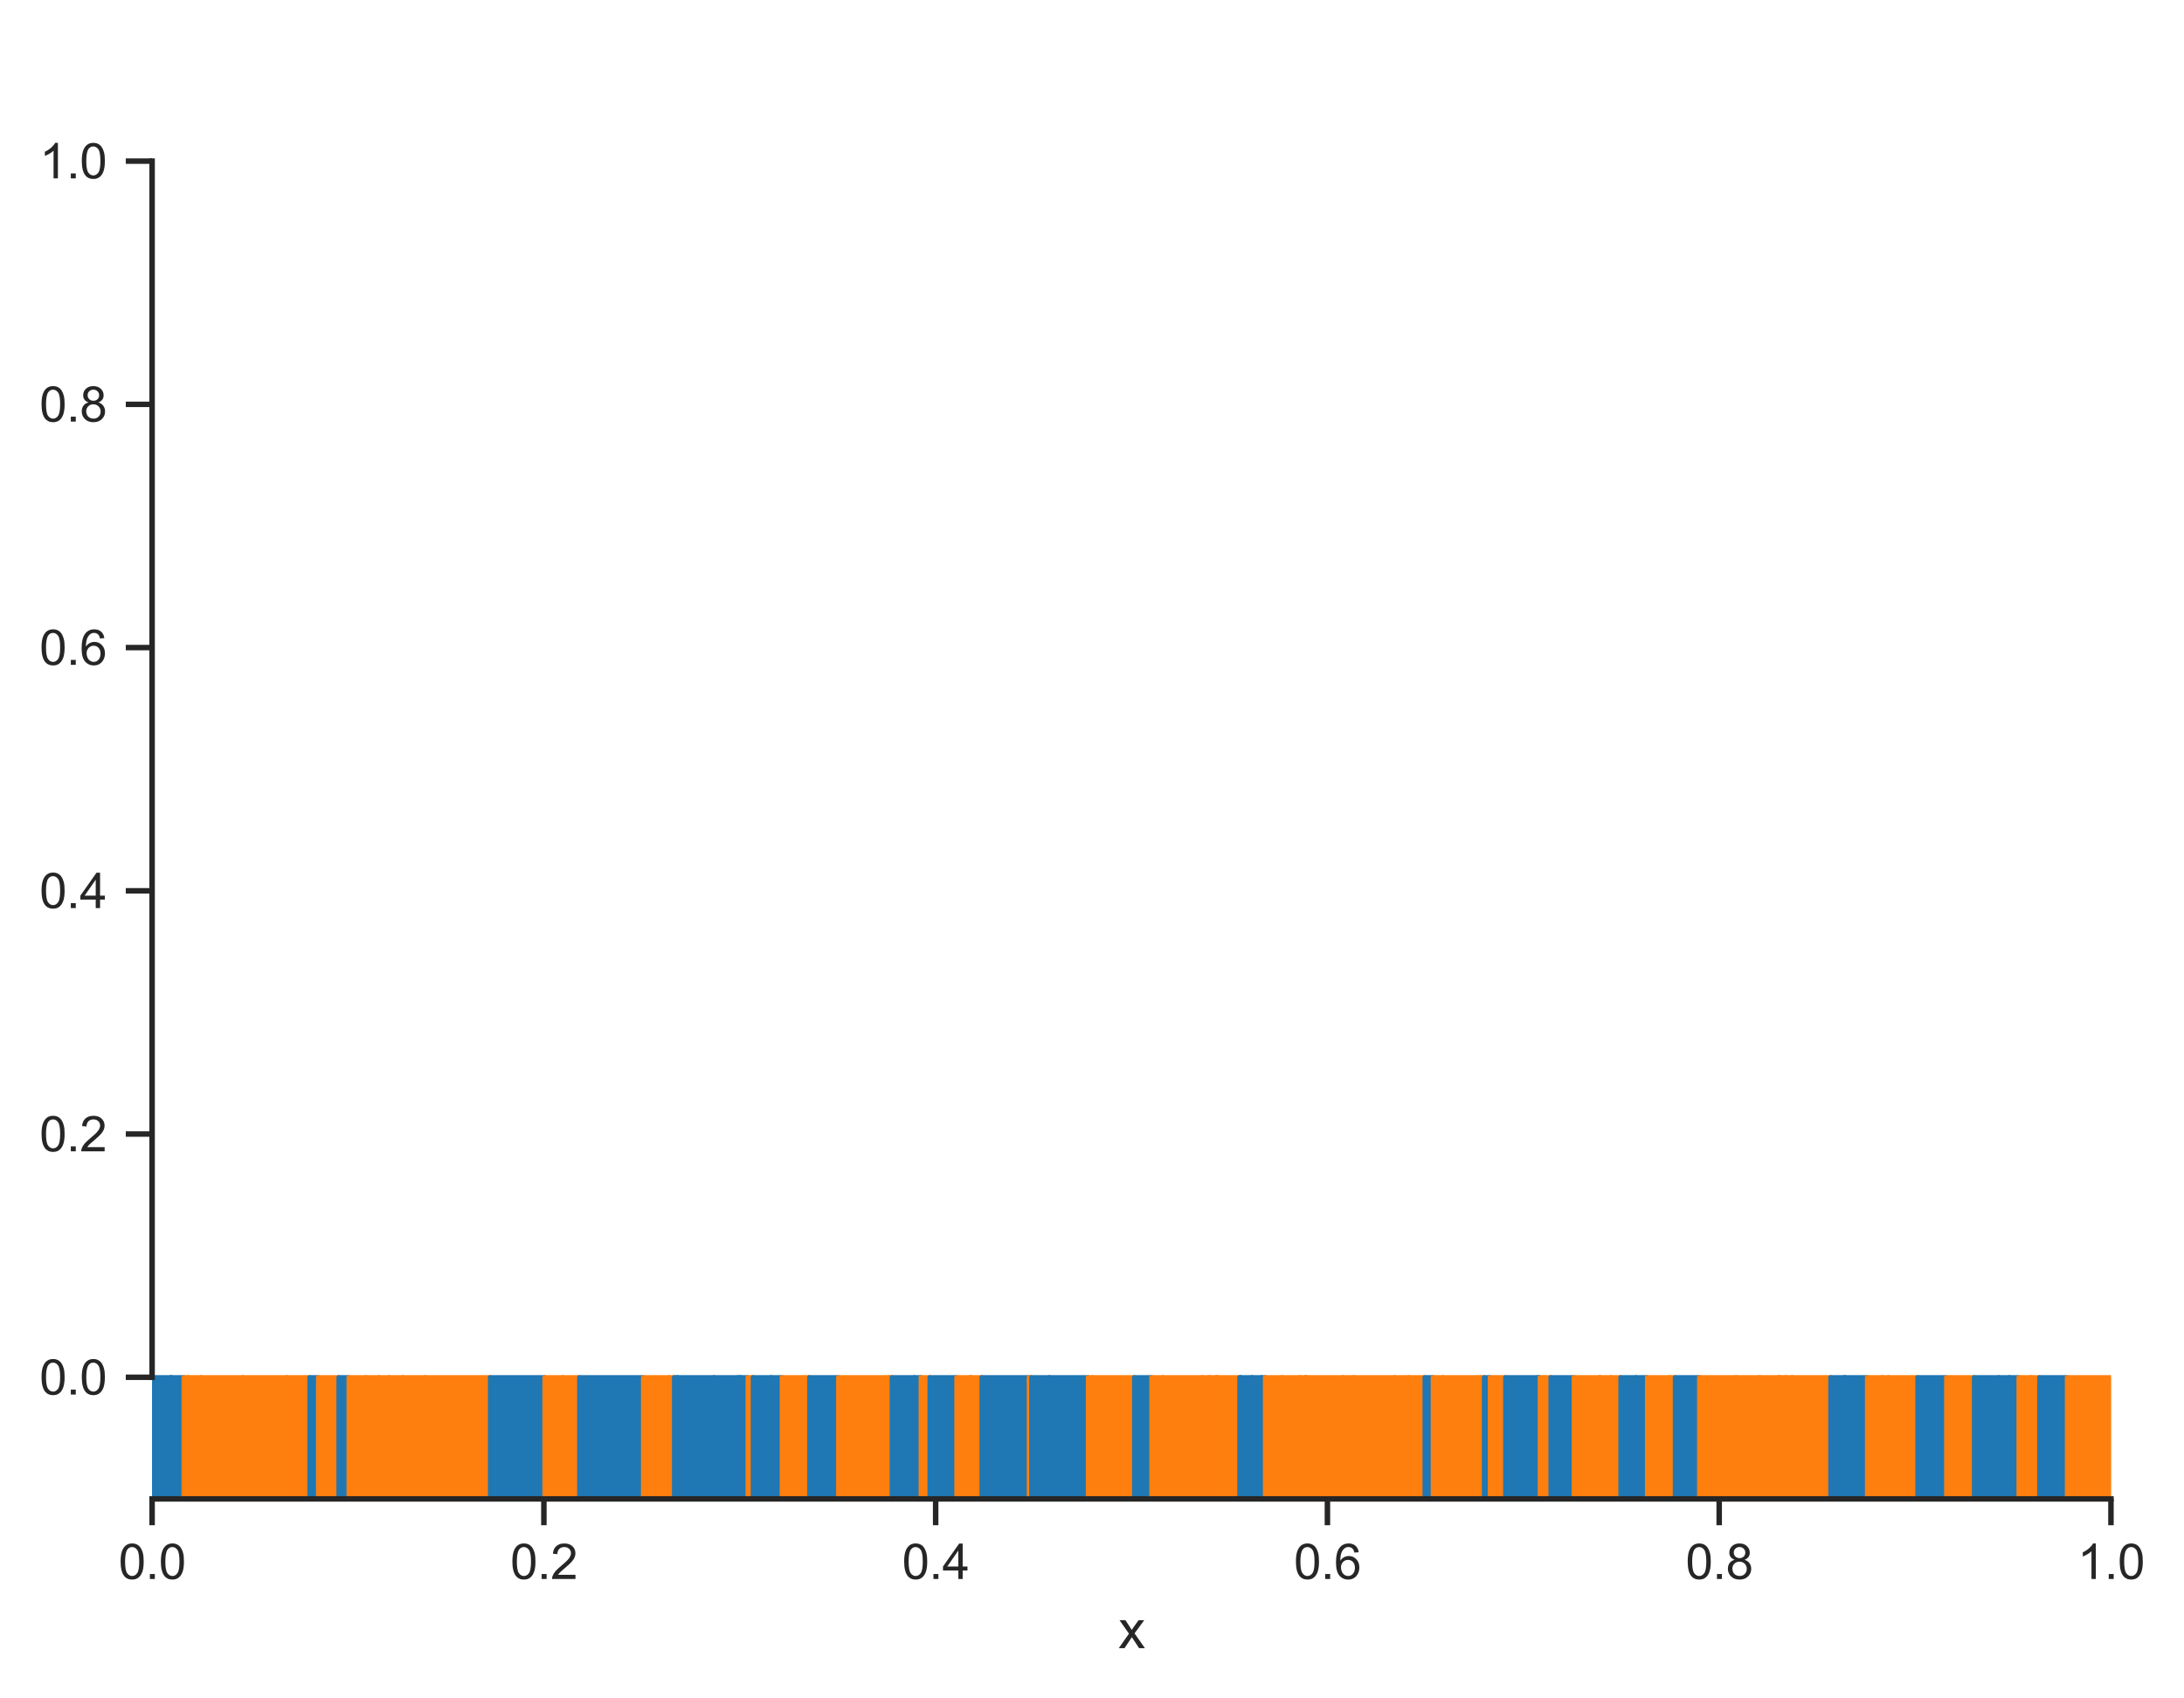 <?xml version="1.0" encoding="utf-8" standalone="no"?>
<!DOCTYPE svg PUBLIC "-//W3C//DTD SVG 1.1//EN"
  "http://www.w3.org/Graphics/SVG/1.1/DTD/svg11.dtd">
<svg xmlns:xlink="http://www.w3.org/1999/xlink" width="398.168pt" height="309.639pt" viewBox="0 0 398.168 309.639" xmlns="http://www.w3.org/2000/svg" version="1.1">
 <defs>
  <style type="text/css">*{stroke-linejoin: round; stroke-linecap: butt}</style>
 </defs>
 <g id="figure_1">
  <g id="patch_1">
   <path d="M 0 309.639 
L 398.168 309.639 
L 398.168 0 
L 0 0 
z
" style="fill: #ffffff"/>
  </g>
  <g id="axes_1">
   <g id="patch_2">
    <path d="M 27.732 273.312 
L 384.852 273.312 
L 384.852 7.2 
L 27.732 7.2 
z
" style="fill: #ffffff"/>
   </g>
   <g id="matplotlib.axis_1">
    <g id="xtick_1">
     <g id="line2d_1">
      <defs>
       <path id="m7d1f82efaf" d="M 0 0 
L 0 4.8 
" style="stroke: #262626"/>
      </defs>
      <g>
       <use xlink:href="#m7d1f82efaf" x="27.732" y="273.312" style="fill: #262626; stroke: #262626"/>
      </g>
     </g>
     <g id="text_1">
      <!-- 0.0 -->
      <g style="fill: #262626" transform="translate(21.616 287.911) scale(0.088 -0.088)">
       <defs>
        <path id="ArialMT-30" d="M 266 2259 
Q 266 3072 433 3567 
Q 600 4063 929 4331 
Q 1259 4600 1759 4600 
Q 2128 4600 2406 4451 
Q 2684 4303 2865 4023 
Q 3047 3744 3150 3342 
Q 3253 2941 3253 2259 
Q 3253 1453 3087 958 
Q 2922 463 2592 192 
Q 2263 -78 1759 -78 
Q 1097 -78 719 397 
Q 266 969 266 2259 
z
M 844 2259 
Q 844 1131 1108 757 
Q 1372 384 1759 384 
Q 2147 384 2411 759 
Q 2675 1134 2675 2259 
Q 2675 3391 2411 3762 
Q 2147 4134 1753 4134 
Q 1366 4134 1134 3806 
Q 844 3388 844 2259 
z
" transform="scale(0.016)"/>
        <path id="ArialMT-2e" d="M 581 0 
L 581 641 
L 1222 641 
L 1222 0 
L 581 0 
z
" transform="scale(0.016)"/>
       </defs>
       <use xlink:href="#ArialMT-30"/>
       <use xlink:href="#ArialMT-2e" x="55.615"/>
       <use xlink:href="#ArialMT-30" x="83.398"/>
      </g>
     </g>
    </g>
    <g id="xtick_2">
     <g id="line2d_2">
      <g>
       <use xlink:href="#m7d1f82efaf" x="99.156" y="273.312" style="fill: #262626; stroke: #262626"/>
      </g>
     </g>
     <g id="text_2">
      <!-- 0.2 -->
      <g style="fill: #262626" transform="translate(93.04 287.911) scale(0.088 -0.088)">
       <defs>
        <path id="ArialMT-32" d="M 3222 541 
L 3222 0 
L 194 0 
Q 188 203 259 391 
Q 375 700 629 1000 
Q 884 1300 1366 1694 
Q 2113 2306 2375 2664 
Q 2638 3022 2638 3341 
Q 2638 3675 2398 3904 
Q 2159 4134 1775 4134 
Q 1369 4134 1125 3890 
Q 881 3647 878 3216 
L 300 3275 
Q 359 3922 746 4261 
Q 1134 4600 1788 4600 
Q 2447 4600 2831 4234 
Q 3216 3869 3216 3328 
Q 3216 3053 3103 2787 
Q 2991 2522 2730 2228 
Q 2469 1934 1863 1422 
Q 1356 997 1212 845 
Q 1069 694 975 541 
L 3222 541 
z
" transform="scale(0.016)"/>
       </defs>
       <use xlink:href="#ArialMT-30"/>
       <use xlink:href="#ArialMT-2e" x="55.615"/>
       <use xlink:href="#ArialMT-32" x="83.398"/>
      </g>
     </g>
    </g>
    <g id="xtick_3">
     <g id="line2d_3">
      <g>
       <use xlink:href="#m7d1f82efaf" x="170.58" y="273.312" style="fill: #262626; stroke: #262626"/>
      </g>
     </g>
     <g id="text_3">
      <!-- 0.4 -->
      <g style="fill: #262626" transform="translate(164.464 287.911) scale(0.088 -0.088)">
       <defs>
        <path id="ArialMT-34" d="M 2069 0 
L 2069 1097 
L 81 1097 
L 81 1613 
L 2172 4581 
L 2631 4581 
L 2631 1613 
L 3250 1613 
L 3250 1097 
L 2631 1097 
L 2631 0 
L 2069 0 
z
M 2069 1613 
L 2069 3678 
L 634 1613 
L 2069 1613 
z
" transform="scale(0.016)"/>
       </defs>
       <use xlink:href="#ArialMT-30"/>
       <use xlink:href="#ArialMT-2e" x="55.615"/>
       <use xlink:href="#ArialMT-34" x="83.398"/>
      </g>
     </g>
    </g>
    <g id="xtick_4">
     <g id="line2d_4">
      <g>
       <use xlink:href="#m7d1f82efaf" x="242.004" y="273.312" style="fill: #262626; stroke: #262626"/>
      </g>
     </g>
     <g id="text_4">
      <!-- 0.6 -->
      <g style="fill: #262626" transform="translate(235.888 287.911) scale(0.088 -0.088)">
       <defs>
        <path id="ArialMT-36" d="M 3184 3459 
L 2625 3416 
Q 2550 3747 2413 3897 
Q 2184 4138 1850 4138 
Q 1581 4138 1378 3988 
Q 1113 3794 959 3422 
Q 806 3050 800 2363 
Q 1003 2672 1297 2822 
Q 1591 2972 1913 2972 
Q 2475 2972 2870 2558 
Q 3266 2144 3266 1488 
Q 3266 1056 3080 686 
Q 2894 316 2569 119 
Q 2244 -78 1831 -78 
Q 1128 -78 684 439 
Q 241 956 241 2144 
Q 241 3472 731 4075 
Q 1159 4600 1884 4600 
Q 2425 4600 2770 4297 
Q 3116 3994 3184 3459 
z
M 888 1484 
Q 888 1194 1011 928 
Q 1134 663 1356 523 
Q 1578 384 1822 384 
Q 2178 384 2434 671 
Q 2691 959 2691 1453 
Q 2691 1928 2437 2201 
Q 2184 2475 1800 2475 
Q 1419 2475 1153 2201 
Q 888 1928 888 1484 
z
" transform="scale(0.016)"/>
       </defs>
       <use xlink:href="#ArialMT-30"/>
       <use xlink:href="#ArialMT-2e" x="55.615"/>
       <use xlink:href="#ArialMT-36" x="83.398"/>
      </g>
     </g>
    </g>
    <g id="xtick_5">
     <g id="line2d_5">
      <g>
       <use xlink:href="#m7d1f82efaf" x="313.428" y="273.312" style="fill: #262626; stroke: #262626"/>
      </g>
     </g>
     <g id="text_5">
      <!-- 0.8 -->
      <g style="fill: #262626" transform="translate(307.312 287.911) scale(0.088 -0.088)">
       <defs>
        <path id="ArialMT-38" d="M 1131 2484 
Q 781 2613 612 2850 
Q 444 3088 444 3419 
Q 444 3919 803 4259 
Q 1163 4600 1759 4600 
Q 2359 4600 2725 4251 
Q 3091 3903 3091 3403 
Q 3091 3084 2923 2848 
Q 2756 2613 2416 2484 
Q 2838 2347 3058 2040 
Q 3278 1734 3278 1309 
Q 3278 722 2862 322 
Q 2447 -78 1769 -78 
Q 1091 -78 675 323 
Q 259 725 259 1325 
Q 259 1772 486 2073 
Q 713 2375 1131 2484 
z
M 1019 3438 
Q 1019 3113 1228 2906 
Q 1438 2700 1772 2700 
Q 2097 2700 2305 2904 
Q 2513 3109 2513 3406 
Q 2513 3716 2298 3927 
Q 2084 4138 1766 4138 
Q 1444 4138 1231 3931 
Q 1019 3725 1019 3438 
z
M 838 1322 
Q 838 1081 952 856 
Q 1066 631 1291 507 
Q 1516 384 1775 384 
Q 2178 384 2440 643 
Q 2703 903 2703 1303 
Q 2703 1709 2433 1975 
Q 2163 2241 1756 2241 
Q 1359 2241 1098 1978 
Q 838 1716 838 1322 
z
" transform="scale(0.016)"/>
       </defs>
       <use xlink:href="#ArialMT-30"/>
       <use xlink:href="#ArialMT-2e" x="55.615"/>
       <use xlink:href="#ArialMT-38" x="83.398"/>
      </g>
     </g>
    </g>
    <g id="xtick_6">
     <g id="line2d_6">
      <g>
       <use xlink:href="#m7d1f82efaf" x="384.852" y="273.312" style="fill: #262626; stroke: #262626"/>
      </g>
     </g>
     <g id="text_6">
      <!-- 1.0 -->
      <g style="fill: #262626" transform="translate(378.736 287.911) scale(0.088 -0.088)">
       <defs>
        <path id="ArialMT-31" d="M 2384 0 
L 1822 0 
L 1822 3584 
Q 1619 3391 1289 3197 
Q 959 3003 697 2906 
L 697 3450 
Q 1169 3672 1522 3987 
Q 1875 4303 2022 4600 
L 2384 4600 
L 2384 0 
z
" transform="scale(0.016)"/>
       </defs>
       <use xlink:href="#ArialMT-31"/>
       <use xlink:href="#ArialMT-2e" x="55.615"/>
       <use xlink:href="#ArialMT-30" x="83.398"/>
      </g>
     </g>
    </g>
    <g id="text_7">
     <!-- x -->
     <g style="fill: #262626" transform="translate(203.892 300.531) scale(0.096 -0.096)">
      <defs>
       <path id="ArialMT-78" d="M 47 0 
L 1259 1725 
L 138 3319 
L 841 3319 
L 1350 2541 
Q 1494 2319 1581 2169 
Q 1719 2375 1834 2534 
L 2394 3319 
L 3066 3319 
L 1919 1756 
L 3153 0 
L 2463 0 
L 1781 1031 
L 1600 1309 
L 728 0 
L 47 0 
z
" transform="scale(0.016)"/>
      </defs>
      <use xlink:href="#ArialMT-78"/>
     </g>
    </g>
   </g>
   <g id="matplotlib.axis_2">
    <g id="ytick_1">
     <g id="line2d_7">
      <defs>
       <path id="m257c141ec5" d="M 0 0 
L -4.8 0 
" style="stroke: #262626"/>
      </defs>
      <g>
       <use xlink:href="#m257c141ec5" x="27.732" y="251.136" style="fill: #262626; stroke: #262626"/>
      </g>
     </g>
     <g id="text_8">
      <!-- 0.0 -->
      <g style="fill: #262626" transform="translate(7.2 254.285) scale(0.088 -0.088)">
       <use xlink:href="#ArialMT-30"/>
       <use xlink:href="#ArialMT-2e" x="55.615"/>
       <use xlink:href="#ArialMT-30" x="83.398"/>
      </g>
     </g>
    </g>
    <g id="ytick_2">
     <g id="line2d_8">
      <g>
       <use xlink:href="#m257c141ec5" x="27.732" y="206.784" style="fill: #262626; stroke: #262626"/>
      </g>
     </g>
     <g id="text_9">
      <!-- 0.2 -->
      <g style="fill: #262626" transform="translate(7.2 209.933) scale(0.088 -0.088)">
       <use xlink:href="#ArialMT-30"/>
       <use xlink:href="#ArialMT-2e" x="55.615"/>
       <use xlink:href="#ArialMT-32" x="83.398"/>
      </g>
     </g>
    </g>
    <g id="ytick_3">
     <g id="line2d_9">
      <g>
       <use xlink:href="#m257c141ec5" x="27.732" y="162.432" style="fill: #262626; stroke: #262626"/>
      </g>
     </g>
     <g id="text_10">
      <!-- 0.4 -->
      <g style="fill: #262626" transform="translate(7.2 165.581) scale(0.088 -0.088)">
       <use xlink:href="#ArialMT-30"/>
       <use xlink:href="#ArialMT-2e" x="55.615"/>
       <use xlink:href="#ArialMT-34" x="83.398"/>
      </g>
     </g>
    </g>
    <g id="ytick_4">
     <g id="line2d_10">
      <g>
       <use xlink:href="#m257c141ec5" x="27.732" y="118.08" style="fill: #262626; stroke: #262626"/>
      </g>
     </g>
     <g id="text_11">
      <!-- 0.6 -->
      <g style="fill: #262626" transform="translate(7.2 121.229) scale(0.088 -0.088)">
       <use xlink:href="#ArialMT-30"/>
       <use xlink:href="#ArialMT-2e" x="55.615"/>
       <use xlink:href="#ArialMT-36" x="83.398"/>
      </g>
     </g>
    </g>
    <g id="ytick_5">
     <g id="line2d_11">
      <g>
       <use xlink:href="#m257c141ec5" x="27.732" y="73.728" style="fill: #262626; stroke: #262626"/>
      </g>
     </g>
     <g id="text_12">
      <!-- 0.8 -->
      <g style="fill: #262626" transform="translate(7.2 76.877) scale(0.088 -0.088)">
       <use xlink:href="#ArialMT-30"/>
       <use xlink:href="#ArialMT-2e" x="55.615"/>
       <use xlink:href="#ArialMT-38" x="83.398"/>
      </g>
     </g>
    </g>
    <g id="ytick_6">
     <g id="line2d_12">
      <g>
       <use xlink:href="#m257c141ec5" x="27.732" y="29.376" style="fill: #262626; stroke: #262626"/>
      </g>
     </g>
     <g id="text_13">
      <!-- 1.0 -->
      <g style="fill: #262626" transform="translate(7.2 32.525) scale(0.088 -0.088)">
       <use xlink:href="#ArialMT-31"/>
       <use xlink:href="#ArialMT-2e" x="55.615"/>
       <use xlink:href="#ArialMT-30" x="83.398"/>
      </g>
     </g>
    </g>
   </g>
   <g id="patch_3">
    <path d="M 27.732 273.312 
L 31.131 273.312 
L 31.131 251.136 
L 27.732 251.136 
z
" clip-path="url(#p097c8d66cb)" style="fill: #1f77b4; stroke: #1f77b4; stroke-width: 0.8; stroke-linejoin: miter"/>
   </g>
   <g id="patch_4">
    <path d="M 31.131 273.312 
L 31.233 273.312 
L 31.233 251.136 
L 31.131 251.136 
z
" clip-path="url(#p097c8d66cb)" style="fill: #1f77b4; stroke: #1f77b4; stroke-width: 0.8; stroke-linejoin: miter"/>
   </g>
   <g id="patch_5">
    <path d="M 31.233 273.312 
L 33.491 273.312 
L 33.491 251.136 
L 31.233 251.136 
z
" clip-path="url(#p097c8d66cb)" style="fill: #1f77b4; stroke: #1f77b4; stroke-width: 0.8; stroke-linejoin: miter"/>
   </g>
   <g id="patch_6">
    <path d="M 33.491 273.312 
L 34.301 273.312 
L 34.301 251.136 
L 33.491 251.136 
z
" clip-path="url(#p097c8d66cb)" style="fill: #ff7f0e; stroke: #ff7f0e; stroke-width: 0.8; stroke-linejoin: miter"/>
   </g>
   <g id="patch_7">
    <path d="M 34.301 273.312 
L 36.623 273.312 
L 36.623 251.136 
L 34.301 251.136 
z
" clip-path="url(#p097c8d66cb)" style="fill: #ff7f0e; stroke: #ff7f0e; stroke-width: 0.8; stroke-linejoin: miter"/>
   </g>
   <g id="patch_8">
    <path d="M 36.623 273.312 
L 44.301 273.312 
L 44.301 251.136 
L 36.623 251.136 
z
" clip-path="url(#p097c8d66cb)" style="fill: #ff7f0e; stroke: #ff7f0e; stroke-width: 0.8; stroke-linejoin: miter"/>
   </g>
   <g id="patch_9">
    <path d="M 44.301 273.312 
L 52.317 273.312 
L 52.317 251.136 
L 44.301 251.136 
z
" clip-path="url(#p097c8d66cb)" style="fill: #ff7f0e; stroke: #ff7f0e; stroke-width: 0.8; stroke-linejoin: miter"/>
   </g>
   <g id="patch_10">
    <path d="M 52.317 273.312 
L 56.429 273.312 
L 56.429 251.136 
L 52.317 251.136 
z
" clip-path="url(#p097c8d66cb)" style="fill: #ff7f0e; stroke: #ff7f0e; stroke-width: 0.8; stroke-linejoin: miter"/>
   </g>
   <g id="patch_11">
    <path d="M 56.429 273.312 
L 58.004 273.312 
L 58.004 251.136 
L 56.429 251.136 
z
" clip-path="url(#p097c8d66cb)" style="fill: #1f77b4; stroke: #1f77b4; stroke-width: 0.8; stroke-linejoin: miter"/>
   </g>
   <g id="patch_12">
    <path d="M 58.004 273.312 
L 61.735 273.312 
L 61.735 251.136 
L 58.004 251.136 
z
" clip-path="url(#p097c8d66cb)" style="fill: #ff7f0e; stroke: #ff7f0e; stroke-width: 0.8; stroke-linejoin: miter"/>
   </g>
   <g id="patch_13">
    <path d="M 61.735 273.312 
L 63.569 273.312 
L 63.569 251.136 
L 61.735 251.136 
z
" clip-path="url(#p097c8d66cb)" style="fill: #1f77b4; stroke: #1f77b4; stroke-width: 0.8; stroke-linejoin: miter"/>
   </g>
   <g id="patch_14">
    <path d="M 63.569 273.312 
L 66.716 273.312 
L 66.716 251.136 
L 63.569 251.136 
z
" clip-path="url(#p097c8d66cb)" style="fill: #ff7f0e; stroke: #ff7f0e; stroke-width: 0.8; stroke-linejoin: miter"/>
   </g>
   <g id="patch_15">
    <path d="M 66.716 273.312 
L 69.132 273.312 
L 69.132 251.136 
L 66.716 251.136 
z
" clip-path="url(#p097c8d66cb)" style="fill: #ff7f0e; stroke: #ff7f0e; stroke-width: 0.8; stroke-linejoin: miter"/>
   </g>
   <g id="patch_16">
    <path d="M 69.132 273.312 
L 70.99 273.312 
L 70.99 251.136 
L 69.132 251.136 
z
" clip-path="url(#p097c8d66cb)" style="fill: #ff7f0e; stroke: #ff7f0e; stroke-width: 0.8; stroke-linejoin: miter"/>
   </g>
   <g id="patch_17">
    <path d="M 70.99 273.312 
L 73.412 273.312 
L 73.412 251.136 
L 70.99 251.136 
z
" clip-path="url(#p097c8d66cb)" style="fill: #ff7f0e; stroke: #ff7f0e; stroke-width: 0.8; stroke-linejoin: miter"/>
   </g>
   <g id="patch_18">
    <path d="M 73.412 273.312 
L 77.566 273.312 
L 77.566 251.136 
L 73.412 251.136 
z
" clip-path="url(#p097c8d66cb)" style="fill: #ff7f0e; stroke: #ff7f0e; stroke-width: 0.8; stroke-linejoin: miter"/>
   </g>
   <g id="patch_19">
    <path d="M 77.566 273.312 
L 89.349 273.312 
L 89.349 251.136 
L 77.566 251.136 
z
" clip-path="url(#p097c8d66cb)" style="fill: #ff7f0e; stroke: #ff7f0e; stroke-width: 0.8; stroke-linejoin: miter"/>
   </g>
   <g id="patch_20">
    <path d="M 89.349 273.312 
L 99.28 273.312 
L 99.28 251.136 
L 89.349 251.136 
z
" clip-path="url(#p097c8d66cb)" style="fill: #1f77b4; stroke: #1f77b4; stroke-width: 0.8; stroke-linejoin: miter"/>
   </g>
   <g id="patch_21">
    <path d="M 99.28 273.312 
L 102.567 273.312 
L 102.567 251.136 
L 99.28 251.136 
z
" clip-path="url(#p097c8d66cb)" style="fill: #ff7f0e; stroke: #ff7f0e; stroke-width: 0.8; stroke-linejoin: miter"/>
   </g>
   <g id="patch_22">
    <path d="M 102.567 273.312 
L 105.616 273.312 
L 105.616 251.136 
L 102.567 251.136 
z
" clip-path="url(#p097c8d66cb)" style="fill: #ff7f0e; stroke: #ff7f0e; stroke-width: 0.8; stroke-linejoin: miter"/>
   </g>
   <g id="patch_23">
    <path d="M 105.616 273.312 
L 117.255 273.312 
L 117.255 251.136 
L 105.616 251.136 
z
" clip-path="url(#p097c8d66cb)" style="fill: #1f77b4; stroke: #1f77b4; stroke-width: 0.8; stroke-linejoin: miter"/>
   </g>
   <g id="patch_24">
    <path d="M 117.255 273.312 
L 122.032 273.312 
L 122.032 251.136 
L 117.255 251.136 
z
" clip-path="url(#p097c8d66cb)" style="fill: #ff7f0e; stroke: #ff7f0e; stroke-width: 0.8; stroke-linejoin: miter"/>
   </g>
   <g id="patch_25">
    <path d="M 122.032 273.312 
L 122.904 273.312 
L 122.904 251.136 
L 122.032 251.136 
z
" clip-path="url(#p097c8d66cb)" style="fill: #ff7f0e; stroke: #ff7f0e; stroke-width: 0.8; stroke-linejoin: miter"/>
   </g>
   <g id="patch_26">
    <path d="M 122.904 273.312 
L 123.468 273.312 
L 123.468 251.136 
L 122.904 251.136 
z
" clip-path="url(#p097c8d66cb)" style="fill: #1f77b4; stroke: #1f77b4; stroke-width: 0.8; stroke-linejoin: miter"/>
   </g>
   <g id="patch_27">
    <path d="M 123.468 273.312 
L 130.167 273.312 
L 130.167 251.136 
L 123.468 251.136 
z
" clip-path="url(#p097c8d66cb)" style="fill: #1f77b4; stroke: #1f77b4; stroke-width: 0.8; stroke-linejoin: miter"/>
   </g>
   <g id="patch_28">
    <path d="M 130.167 273.312 
L 134.606 273.312 
L 134.606 251.136 
L 130.167 251.136 
z
" clip-path="url(#p097c8d66cb)" style="fill: #1f77b4; stroke: #1f77b4; stroke-width: 0.8; stroke-linejoin: miter"/>
   </g>
   <g id="patch_29">
    <path d="M 134.606 273.312 
L 135.059 273.312 
L 135.059 251.136 
L 134.606 251.136 
z
" clip-path="url(#p097c8d66cb)" style="fill: #1f77b4; stroke: #1f77b4; stroke-width: 0.8; stroke-linejoin: miter"/>
   </g>
   <g id="patch_30">
    <path d="M 135.059 273.312 
L 136.324 273.312 
L 136.324 251.136 
L 135.059 251.136 
z
" clip-path="url(#p097c8d66cb)" style="fill: #1f77b4; stroke: #1f77b4; stroke-width: 0.8; stroke-linejoin: miter"/>
   </g>
   <g id="patch_31">
    <path d="M 136.324 273.312 
L 137.165 273.312 
L 137.165 251.136 
L 136.324 251.136 
z
" clip-path="url(#p097c8d66cb)" style="fill: #ff7f0e; stroke: #ff7f0e; stroke-width: 0.8; stroke-linejoin: miter"/>
   </g>
   <g id="patch_32">
    <path d="M 137.165 273.312 
L 137.268 273.312 
L 137.268 251.136 
L 137.165 251.136 
z
" clip-path="url(#p097c8d66cb)" style="fill: #ff7f0e; stroke: #ff7f0e; stroke-width: 0.8; stroke-linejoin: miter"/>
   </g>
   <g id="patch_33">
    <path d="M 137.268 273.312 
L 140.599 273.312 
L 140.599 251.136 
L 137.268 251.136 
z
" clip-path="url(#p097c8d66cb)" style="fill: #1f77b4; stroke: #1f77b4; stroke-width: 0.8; stroke-linejoin: miter"/>
   </g>
   <g id="patch_34">
    <path d="M 140.599 273.312 
L 142.545 273.312 
L 142.545 251.136 
L 140.599 251.136 
z
" clip-path="url(#p097c8d66cb)" style="fill: #1f77b4; stroke: #1f77b4; stroke-width: 0.8; stroke-linejoin: miter"/>
   </g>
   <g id="patch_35">
    <path d="M 142.545 273.312 
L 147.486 273.312 
L 147.486 251.136 
L 142.545 251.136 
z
" clip-path="url(#p097c8d66cb)" style="fill: #ff7f0e; stroke: #ff7f0e; stroke-width: 0.8; stroke-linejoin: miter"/>
   </g>
   <g id="patch_36">
    <path d="M 147.486 273.312 
L 147.566 273.312 
L 147.566 251.136 
L 147.486 251.136 
z
" clip-path="url(#p097c8d66cb)" style="fill: #ff7f0e; stroke: #ff7f0e; stroke-width: 0.8; stroke-linejoin: miter"/>
   </g>
   <g id="patch_37">
    <path d="M 147.566 273.312 
L 152.832 273.312 
L 152.832 251.136 
L 147.566 251.136 
z
" clip-path="url(#p097c8d66cb)" style="fill: #1f77b4; stroke: #1f77b4; stroke-width: 0.8; stroke-linejoin: miter"/>
   </g>
   <g id="patch_38">
    <path d="M 152.832 273.312 
L 162.037 273.312 
L 162.037 251.136 
L 152.832 251.136 
z
" clip-path="url(#p097c8d66cb)" style="fill: #ff7f0e; stroke: #ff7f0e; stroke-width: 0.8; stroke-linejoin: miter"/>
   </g>
   <g id="patch_39">
    <path d="M 162.037 273.312 
L 162.593 273.312 
L 162.593 251.136 
L 162.037 251.136 
z
" clip-path="url(#p097c8d66cb)" style="fill: #ff7f0e; stroke: #ff7f0e; stroke-width: 0.8; stroke-linejoin: miter"/>
   </g>
   <g id="patch_40">
    <path d="M 162.593 273.312 
L 166.698 273.312 
L 166.698 251.136 
L 162.593 251.136 
z
" clip-path="url(#p097c8d66cb)" style="fill: #1f77b4; stroke: #1f77b4; stroke-width: 0.8; stroke-linejoin: miter"/>
   </g>
   <g id="patch_41">
    <path d="M 166.698 273.312 
L 167.874 273.312 
L 167.874 251.136 
L 166.698 251.136 
z
" clip-path="url(#p097c8d66cb)" style="fill: #1f77b4; stroke: #1f77b4; stroke-width: 0.8; stroke-linejoin: miter"/>
   </g>
   <g id="patch_42">
    <path d="M 167.874 273.312 
L 169.486 273.312 
L 169.486 251.136 
L 167.874 251.136 
z
" clip-path="url(#p097c8d66cb)" style="fill: #ff7f0e; stroke: #ff7f0e; stroke-width: 0.8; stroke-linejoin: miter"/>
   </g>
   <g id="patch_43">
    <path d="M 169.486 273.312 
L 174.383 273.312 
L 174.383 251.136 
L 169.486 251.136 
z
" clip-path="url(#p097c8d66cb)" style="fill: #1f77b4; stroke: #1f77b4; stroke-width: 0.8; stroke-linejoin: miter"/>
   </g>
   <g id="patch_44">
    <path d="M 174.383 273.312 
L 176.807 273.312 
L 176.807 251.136 
L 174.383 251.136 
z
" clip-path="url(#p097c8d66cb)" style="fill: #ff7f0e; stroke: #ff7f0e; stroke-width: 0.8; stroke-linejoin: miter"/>
   </g>
   <g id="patch_45">
    <path d="M 176.807 273.312 
L 177.12 273.312 
L 177.12 251.136 
L 176.807 251.136 
z
" clip-path="url(#p097c8d66cb)" style="fill: #ff7f0e; stroke: #ff7f0e; stroke-width: 0.8; stroke-linejoin: miter"/>
   </g>
   <g id="patch_46">
    <path d="M 177.12 273.312 
L 178.971 273.312 
L 178.971 251.136 
L 177.12 251.136 
z
" clip-path="url(#p097c8d66cb)" style="fill: #ff7f0e; stroke: #ff7f0e; stroke-width: 0.8; stroke-linejoin: miter"/>
   </g>
   <g id="patch_47">
    <path d="M 178.971 273.312 
L 187.584 273.312 
L 187.584 251.136 
L 178.971 251.136 
z
" clip-path="url(#p097c8d66cb)" style="fill: #1f77b4; stroke: #1f77b4; stroke-width: 0.8; stroke-linejoin: miter"/>
   </g>
   <g id="patch_48">
    <path d="M 187.584 273.312 
L 188.038 273.312 
L 188.038 251.136 
L 187.584 251.136 
z
" clip-path="url(#p097c8d66cb)" style="fill: #ff7f0e; stroke: #ff7f0e; stroke-width: 0.8; stroke-linejoin: miter"/>
   </g>
   <g id="patch_49">
    <path d="M 188.038 273.312 
L 191.342 273.312 
L 191.342 251.136 
L 188.038 251.136 
z
" clip-path="url(#p097c8d66cb)" style="fill: #1f77b4; stroke: #1f77b4; stroke-width: 0.8; stroke-linejoin: miter"/>
   </g>
   <g id="patch_50">
    <path d="M 191.342 273.312 
L 198.362 273.312 
L 198.362 251.136 
L 191.342 251.136 
z
" clip-path="url(#p097c8d66cb)" style="fill: #1f77b4; stroke: #1f77b4; stroke-width: 0.8; stroke-linejoin: miter"/>
   </g>
   <g id="patch_51">
    <path d="M 198.362 273.312 
L 199.159 273.312 
L 199.159 251.136 
L 198.362 251.136 
z
" clip-path="url(#p097c8d66cb)" style="fill: #ff7f0e; stroke: #ff7f0e; stroke-width: 0.8; stroke-linejoin: miter"/>
   </g>
   <g id="patch_52">
    <path d="M 199.159 273.312 
L 206.781 273.312 
L 206.781 251.136 
L 199.159 251.136 
z
" clip-path="url(#p097c8d66cb)" style="fill: #ff7f0e; stroke: #ff7f0e; stroke-width: 0.8; stroke-linejoin: miter"/>
   </g>
   <g id="patch_53">
    <path d="M 206.781 273.312 
L 209.93 273.312 
L 209.93 251.136 
L 206.781 251.136 
z
" clip-path="url(#p097c8d66cb)" style="fill: #1f77b4; stroke: #1f77b4; stroke-width: 0.8; stroke-linejoin: miter"/>
   </g>
   <g id="patch_54">
    <path d="M 209.93 273.312 
L 211.996 273.312 
L 211.996 251.136 
L 209.93 251.136 
z
" clip-path="url(#p097c8d66cb)" style="fill: #ff7f0e; stroke: #ff7f0e; stroke-width: 0.8; stroke-linejoin: miter"/>
   </g>
   <g id="patch_55">
    <path d="M 211.996 273.312 
L 219.213 273.312 
L 219.213 251.136 
L 211.996 251.136 
z
" clip-path="url(#p097c8d66cb)" style="fill: #ff7f0e; stroke: #ff7f0e; stroke-width: 0.8; stroke-linejoin: miter"/>
   </g>
   <g id="patch_56">
    <path d="M 219.213 273.312 
L 220.504 273.312 
L 220.504 251.136 
L 219.213 251.136 
z
" clip-path="url(#p097c8d66cb)" style="fill: #ff7f0e; stroke: #ff7f0e; stroke-width: 0.8; stroke-linejoin: miter"/>
   </g>
   <g id="patch_57">
    <path d="M 220.504 273.312 
L 221.744 273.312 
L 221.744 251.136 
L 220.504 251.136 
z
" clip-path="url(#p097c8d66cb)" style="fill: #ff7f0e; stroke: #ff7f0e; stroke-width: 0.8; stroke-linejoin: miter"/>
   </g>
   <g id="patch_58">
    <path d="M 221.744 273.312 
L 221.95 273.312 
L 221.95 251.136 
L 221.744 251.136 
z
" clip-path="url(#p097c8d66cb)" style="fill: #ff7f0e; stroke: #ff7f0e; stroke-width: 0.8; stroke-linejoin: miter"/>
   </g>
   <g id="patch_59">
    <path d="M 221.95 273.312 
L 225.969 273.312 
L 225.969 251.136 
L 221.95 251.136 
z
" clip-path="url(#p097c8d66cb)" style="fill: #ff7f0e; stroke: #ff7f0e; stroke-width: 0.8; stroke-linejoin: miter"/>
   </g>
   <g id="patch_60">
    <path d="M 225.969 273.312 
L 226.178 273.312 
L 226.178 251.136 
L 225.969 251.136 
z
" clip-path="url(#p097c8d66cb)" style="fill: #1f77b4; stroke: #1f77b4; stroke-width: 0.8; stroke-linejoin: miter"/>
   </g>
   <g id="patch_61">
    <path d="M 226.178 273.312 
L 228.233 273.312 
L 228.233 251.136 
L 226.178 251.136 
z
" clip-path="url(#p097c8d66cb)" style="fill: #1f77b4; stroke: #1f77b4; stroke-width: 0.8; stroke-linejoin: miter"/>
   </g>
   <g id="patch_62">
    <path d="M 228.233 273.312 
L 229.995 273.312 
L 229.995 251.136 
L 228.233 251.136 
z
" clip-path="url(#p097c8d66cb)" style="fill: #1f77b4; stroke: #1f77b4; stroke-width: 0.8; stroke-linejoin: miter"/>
   </g>
   <g id="patch_63">
    <path d="M 229.995 273.312 
L 230.638 273.312 
L 230.638 251.136 
L 229.995 251.136 
z
" clip-path="url(#p097c8d66cb)" style="fill: #1f77b4; stroke: #1f77b4; stroke-width: 0.8; stroke-linejoin: miter"/>
   </g>
   <g id="patch_64">
    <path d="M 230.638 273.312 
L 233.735 273.312 
L 233.735 251.136 
L 230.638 251.136 
z
" clip-path="url(#p097c8d66cb)" style="fill: #ff7f0e; stroke: #ff7f0e; stroke-width: 0.8; stroke-linejoin: miter"/>
   </g>
   <g id="patch_65">
    <path d="M 233.735 273.312 
L 237.076 273.312 
L 237.076 251.136 
L 233.735 251.136 
z
" clip-path="url(#p097c8d66cb)" style="fill: #ff7f0e; stroke: #ff7f0e; stroke-width: 0.8; stroke-linejoin: miter"/>
   </g>
   <g id="patch_66">
    <path d="M 237.076 273.312 
L 238.043 273.312 
L 238.043 251.136 
L 237.076 251.136 
z
" clip-path="url(#p097c8d66cb)" style="fill: #ff7f0e; stroke: #ff7f0e; stroke-width: 0.8; stroke-linejoin: miter"/>
   </g>
   <g id="patch_67">
    <path d="M 238.043 273.312 
L 238.062 273.312 
L 238.062 251.136 
L 238.043 251.136 
z
" clip-path="url(#p097c8d66cb)" style="fill: #ff7f0e; stroke: #ff7f0e; stroke-width: 0.8; stroke-linejoin: miter"/>
   </g>
   <g id="patch_68">
    <path d="M 238.062 273.312 
L 244.879 273.312 
L 244.879 251.136 
L 238.062 251.136 
z
" clip-path="url(#p097c8d66cb)" style="fill: #ff7f0e; stroke: #ff7f0e; stroke-width: 0.8; stroke-linejoin: miter"/>
   </g>
   <g id="patch_69">
    <path d="M 244.879 273.312 
L 246.81 273.312 
L 246.81 251.136 
L 244.879 251.136 
z
" clip-path="url(#p097c8d66cb)" style="fill: #ff7f0e; stroke: #ff7f0e; stroke-width: 0.8; stroke-linejoin: miter"/>
   </g>
   <g id="patch_70">
    <path d="M 246.81 273.312 
L 254.229 273.312 
L 254.229 251.136 
L 246.81 251.136 
z
" clip-path="url(#p097c8d66cb)" style="fill: #ff7f0e; stroke: #ff7f0e; stroke-width: 0.8; stroke-linejoin: miter"/>
   </g>
   <g id="patch_71">
    <path d="M 254.229 273.312 
L 256.803 273.312 
L 256.803 251.136 
L 254.229 251.136 
z
" clip-path="url(#p097c8d66cb)" style="fill: #ff7f0e; stroke: #ff7f0e; stroke-width: 0.8; stroke-linejoin: miter"/>
   </g>
   <g id="patch_72">
    <path d="M 256.803 273.312 
L 259.741 273.312 
L 259.741 251.136 
L 256.803 251.136 
z
" clip-path="url(#p097c8d66cb)" style="fill: #ff7f0e; stroke: #ff7f0e; stroke-width: 0.8; stroke-linejoin: miter"/>
   </g>
   <g id="patch_73">
    <path d="M 259.741 273.312 
L 261.234 273.312 
L 261.234 251.136 
L 259.741 251.136 
z
" clip-path="url(#p097c8d66cb)" style="fill: #1f77b4; stroke: #1f77b4; stroke-width: 0.8; stroke-linejoin: miter"/>
   </g>
   <g id="patch_74">
    <path d="M 261.234 273.312 
L 263.063 273.312 
L 263.063 251.136 
L 261.234 251.136 
z
" clip-path="url(#p097c8d66cb)" style="fill: #ff7f0e; stroke: #ff7f0e; stroke-width: 0.8; stroke-linejoin: miter"/>
   </g>
   <g id="patch_75">
    <path d="M 263.063 273.312 
L 269.911 273.312 
L 269.911 251.136 
L 263.063 251.136 
z
" clip-path="url(#p097c8d66cb)" style="fill: #ff7f0e; stroke: #ff7f0e; stroke-width: 0.8; stroke-linejoin: miter"/>
   </g>
   <g id="patch_76">
    <path d="M 269.911 273.312 
L 270.561 273.312 
L 270.561 251.136 
L 269.911 251.136 
z
" clip-path="url(#p097c8d66cb)" style="fill: #ff7f0e; stroke: #ff7f0e; stroke-width: 0.8; stroke-linejoin: miter"/>
   </g>
   <g id="patch_77">
    <path d="M 270.561 273.312 
L 271.643 273.312 
L 271.643 251.136 
L 270.561 251.136 
z
" clip-path="url(#p097c8d66cb)" style="fill: #1f77b4; stroke: #1f77b4; stroke-width: 0.8; stroke-linejoin: miter"/>
   </g>
   <g id="patch_78">
    <path d="M 271.643 273.312 
L 274.437 273.312 
L 274.437 251.136 
L 271.643 251.136 
z
" clip-path="url(#p097c8d66cb)" style="fill: #ff7f0e; stroke: #ff7f0e; stroke-width: 0.8; stroke-linejoin: miter"/>
   </g>
   <g id="patch_79">
    <path d="M 274.437 273.312 
L 280.378 273.312 
L 280.378 251.136 
L 274.437 251.136 
z
" clip-path="url(#p097c8d66cb)" style="fill: #1f77b4; stroke: #1f77b4; stroke-width: 0.8; stroke-linejoin: miter"/>
   </g>
   <g id="patch_80">
    <path d="M 280.378 273.312 
L 280.731 273.312 
L 280.731 251.136 
L 280.378 251.136 
z
" clip-path="url(#p097c8d66cb)" style="fill: #1f77b4; stroke: #1f77b4; stroke-width: 0.8; stroke-linejoin: miter"/>
   </g>
   <g id="patch_81">
    <path d="M 280.731 273.312 
L 282.694 273.312 
L 282.694 251.136 
L 280.731 251.136 
z
" clip-path="url(#p097c8d66cb)" style="fill: #ff7f0e; stroke: #ff7f0e; stroke-width: 0.8; stroke-linejoin: miter"/>
   </g>
   <g id="patch_82">
    <path d="M 282.694 273.312 
L 286.917 273.312 
L 286.917 251.136 
L 282.694 251.136 
z
" clip-path="url(#p097c8d66cb)" style="fill: #1f77b4; stroke: #1f77b4; stroke-width: 0.8; stroke-linejoin: miter"/>
   </g>
   <g id="patch_83">
    <path d="M 286.917 273.312 
L 291.654 273.312 
L 291.654 251.136 
L 286.917 251.136 
z
" clip-path="url(#p097c8d66cb)" style="fill: #ff7f0e; stroke: #ff7f0e; stroke-width: 0.8; stroke-linejoin: miter"/>
   </g>
   <g id="patch_84">
    <path d="M 291.654 273.312 
L 291.696 273.312 
L 291.696 251.136 
L 291.654 251.136 
z
" clip-path="url(#p097c8d66cb)" style="fill: #ff7f0e; stroke: #ff7f0e; stroke-width: 0.8; stroke-linejoin: miter"/>
   </g>
   <g id="patch_85">
    <path d="M 291.696 273.312 
L 293.74 273.312 
L 293.74 251.136 
L 291.696 251.136 
z
" clip-path="url(#p097c8d66cb)" style="fill: #ff7f0e; stroke: #ff7f0e; stroke-width: 0.8; stroke-linejoin: miter"/>
   </g>
   <g id="patch_86">
    <path d="M 293.74 273.312 
L 295.444 273.312 
L 295.444 251.136 
L 293.74 251.136 
z
" clip-path="url(#p097c8d66cb)" style="fill: #ff7f0e; stroke: #ff7f0e; stroke-width: 0.8; stroke-linejoin: miter"/>
   </g>
   <g id="patch_87">
    <path d="M 295.444 273.312 
L 298.23 273.312 
L 298.23 251.136 
L 295.444 251.136 
z
" clip-path="url(#p097c8d66cb)" style="fill: #1f77b4; stroke: #1f77b4; stroke-width: 0.8; stroke-linejoin: miter"/>
   </g>
   <g id="patch_88">
    <path d="M 298.23 273.312 
L 300.292 273.312 
L 300.292 251.136 
L 298.23 251.136 
z
" clip-path="url(#p097c8d66cb)" style="fill: #1f77b4; stroke: #1f77b4; stroke-width: 0.8; stroke-linejoin: miter"/>
   </g>
   <g id="patch_89">
    <path d="M 300.292 273.312 
L 304.474 273.312 
L 304.474 251.136 
L 300.292 251.136 
z
" clip-path="url(#p097c8d66cb)" style="fill: #ff7f0e; stroke: #ff7f0e; stroke-width: 0.8; stroke-linejoin: miter"/>
   </g>
   <g id="patch_90">
    <path d="M 304.474 273.312 
L 305.366 273.312 
L 305.366 251.136 
L 304.474 251.136 
z
" clip-path="url(#p097c8d66cb)" style="fill: #ff7f0e; stroke: #ff7f0e; stroke-width: 0.8; stroke-linejoin: miter"/>
   </g>
   <g id="patch_91">
    <path d="M 305.366 273.312 
L 309.791 273.312 
L 309.791 251.136 
L 305.366 251.136 
z
" clip-path="url(#p097c8d66cb)" style="fill: #1f77b4; stroke: #1f77b4; stroke-width: 0.8; stroke-linejoin: miter"/>
   </g>
   <g id="patch_92">
    <path d="M 309.791 273.312 
L 316.558 273.312 
L 316.558 251.136 
L 309.791 251.136 
z
" clip-path="url(#p097c8d66cb)" style="fill: #ff7f0e; stroke: #ff7f0e; stroke-width: 0.8; stroke-linejoin: miter"/>
   </g>
   <g id="patch_93">
    <path d="M 316.558 273.312 
L 320.789 273.312 
L 320.789 251.136 
L 316.558 251.136 
z
" clip-path="url(#p097c8d66cb)" style="fill: #ff7f0e; stroke: #ff7f0e; stroke-width: 0.8; stroke-linejoin: miter"/>
   </g>
   <g id="patch_94">
    <path d="M 320.789 273.312 
L 324.27 273.312 
L 324.27 251.136 
L 320.789 251.136 
z
" clip-path="url(#p097c8d66cb)" style="fill: #ff7f0e; stroke: #ff7f0e; stroke-width: 0.8; stroke-linejoin: miter"/>
   </g>
   <g id="patch_95">
    <path d="M 324.27 273.312 
L 324.531 273.312 
L 324.531 251.136 
L 324.27 251.136 
z
" clip-path="url(#p097c8d66cb)" style="fill: #ff7f0e; stroke: #ff7f0e; stroke-width: 0.8; stroke-linejoin: miter"/>
   </g>
   <g id="patch_96">
    <path d="M 324.531 273.312 
L 325.56 273.312 
L 325.56 251.136 
L 324.531 251.136 
z
" clip-path="url(#p097c8d66cb)" style="fill: #ff7f0e; stroke: #ff7f0e; stroke-width: 0.8; stroke-linejoin: miter"/>
   </g>
   <g id="patch_97">
    <path d="M 325.56 273.312 
L 326.765 273.312 
L 326.765 251.136 
L 325.56 251.136 
z
" clip-path="url(#p097c8d66cb)" style="fill: #ff7f0e; stroke: #ff7f0e; stroke-width: 0.8; stroke-linejoin: miter"/>
   </g>
   <g id="patch_98">
    <path d="M 326.765 273.312 
L 333.71 273.312 
L 333.71 251.136 
L 326.765 251.136 
z
" clip-path="url(#p097c8d66cb)" style="fill: #ff7f0e; stroke: #ff7f0e; stroke-width: 0.8; stroke-linejoin: miter"/>
   </g>
   <g id="patch_99">
    <path d="M 333.71 273.312 
L 336.249 273.312 
L 336.249 251.136 
L 333.71 251.136 
z
" clip-path="url(#p097c8d66cb)" style="fill: #1f77b4; stroke: #1f77b4; stroke-width: 0.8; stroke-linejoin: miter"/>
   </g>
   <g id="patch_100">
    <path d="M 336.249 273.312 
L 336.388 273.312 
L 336.388 251.136 
L 336.249 251.136 
z
" clip-path="url(#p097c8d66cb)" style="fill: #1f77b4; stroke: #1f77b4; stroke-width: 0.8; stroke-linejoin: miter"/>
   </g>
   <g id="patch_101">
    <path d="M 336.388 273.312 
L 340.398 273.312 
L 340.398 251.136 
L 336.388 251.136 
z
" clip-path="url(#p097c8d66cb)" style="fill: #1f77b4; stroke: #1f77b4; stroke-width: 0.8; stroke-linejoin: miter"/>
   </g>
   <g id="patch_102">
    <path d="M 340.398 273.312 
L 343.133 273.312 
L 343.133 251.136 
L 340.398 251.136 
z
" clip-path="url(#p097c8d66cb)" style="fill: #ff7f0e; stroke: #ff7f0e; stroke-width: 0.8; stroke-linejoin: miter"/>
   </g>
   <g id="patch_103">
    <path d="M 343.133 273.312 
L 344.295 273.312 
L 344.295 251.136 
L 343.133 251.136 
z
" clip-path="url(#p097c8d66cb)" style="fill: #ff7f0e; stroke: #ff7f0e; stroke-width: 0.8; stroke-linejoin: miter"/>
   </g>
   <g id="patch_104">
    <path d="M 344.295 273.312 
L 349.583 273.312 
L 349.583 251.136 
L 344.295 251.136 
z
" clip-path="url(#p097c8d66cb)" style="fill: #ff7f0e; stroke: #ff7f0e; stroke-width: 0.8; stroke-linejoin: miter"/>
   </g>
   <g id="patch_105">
    <path d="M 349.583 273.312 
L 354.832 273.312 
L 354.832 251.136 
L 349.583 251.136 
z
" clip-path="url(#p097c8d66cb)" style="fill: #1f77b4; stroke: #1f77b4; stroke-width: 0.8; stroke-linejoin: miter"/>
   </g>
   <g id="patch_106">
    <path d="M 354.832 273.312 
L 359.896 273.312 
L 359.896 251.136 
L 354.832 251.136 
z
" clip-path="url(#p097c8d66cb)" style="fill: #ff7f0e; stroke: #ff7f0e; stroke-width: 0.8; stroke-linejoin: miter"/>
   </g>
   <g id="patch_107">
    <path d="M 359.896 273.312 
L 364.436 273.312 
L 364.436 251.136 
L 359.896 251.136 
z
" clip-path="url(#p097c8d66cb)" style="fill: #1f77b4; stroke: #1f77b4; stroke-width: 0.8; stroke-linejoin: miter"/>
   </g>
   <g id="patch_108">
    <path d="M 364.436 273.312 
L 366.363 273.312 
L 366.363 251.136 
L 364.436 251.136 
z
" clip-path="url(#p097c8d66cb)" style="fill: #1f77b4; stroke: #1f77b4; stroke-width: 0.8; stroke-linejoin: miter"/>
   </g>
   <g id="patch_109">
    <path d="M 366.363 273.312 
L 368.025 273.312 
L 368.025 251.136 
L 366.363 251.136 
z
" clip-path="url(#p097c8d66cb)" style="fill: #1f77b4; stroke: #1f77b4; stroke-width: 0.8; stroke-linejoin: miter"/>
   </g>
   <g id="patch_110">
    <path d="M 368.025 273.312 
L 370.171 273.312 
L 370.171 251.136 
L 368.025 251.136 
z
" clip-path="url(#p097c8d66cb)" style="fill: #ff7f0e; stroke: #ff7f0e; stroke-width: 0.8; stroke-linejoin: miter"/>
   </g>
   <g id="patch_111">
    <path d="M 370.171 273.312 
L 371.812 273.312 
L 371.812 251.136 
L 370.171 251.136 
z
" clip-path="url(#p097c8d66cb)" style="fill: #ff7f0e; stroke: #ff7f0e; stroke-width: 0.8; stroke-linejoin: miter"/>
   </g>
   <g id="patch_112">
    <path d="M 371.812 273.312 
L 376.842 273.312 
L 376.842 251.136 
L 371.812 251.136 
z
" clip-path="url(#p097c8d66cb)" style="fill: #1f77b4; stroke: #1f77b4; stroke-width: 0.8; stroke-linejoin: miter"/>
   </g>
   <g id="patch_113">
    <path d="M 376.842 273.312 
L 384.852 273.312 
L 384.852 251.136 
L 376.842 251.136 
z
" clip-path="url(#p097c8d66cb)" style="fill: #ff7f0e; stroke: #ff7f0e; stroke-width: 0.8; stroke-linejoin: miter"/>
   </g>
   <g id="patch_114">
    <path d="M 27.732 251.136 
L 27.732 29.376 
" style="fill: none; stroke: #262626; stroke-linejoin: miter; stroke-linecap: square"/>
   </g>
   <g id="patch_115">
    <path d="M 27.732 273.312 
L 384.852 273.312 
" style="fill: none; stroke: #262626; stroke-linejoin: miter; stroke-linecap: square"/>
   </g>
  </g>
 </g>
 <defs>
  <clipPath id="p097c8d66cb">
   <rect x="27.732" y="7.2" width="357.12" height="266.112"/>
  </clipPath>
 </defs>
</svg>